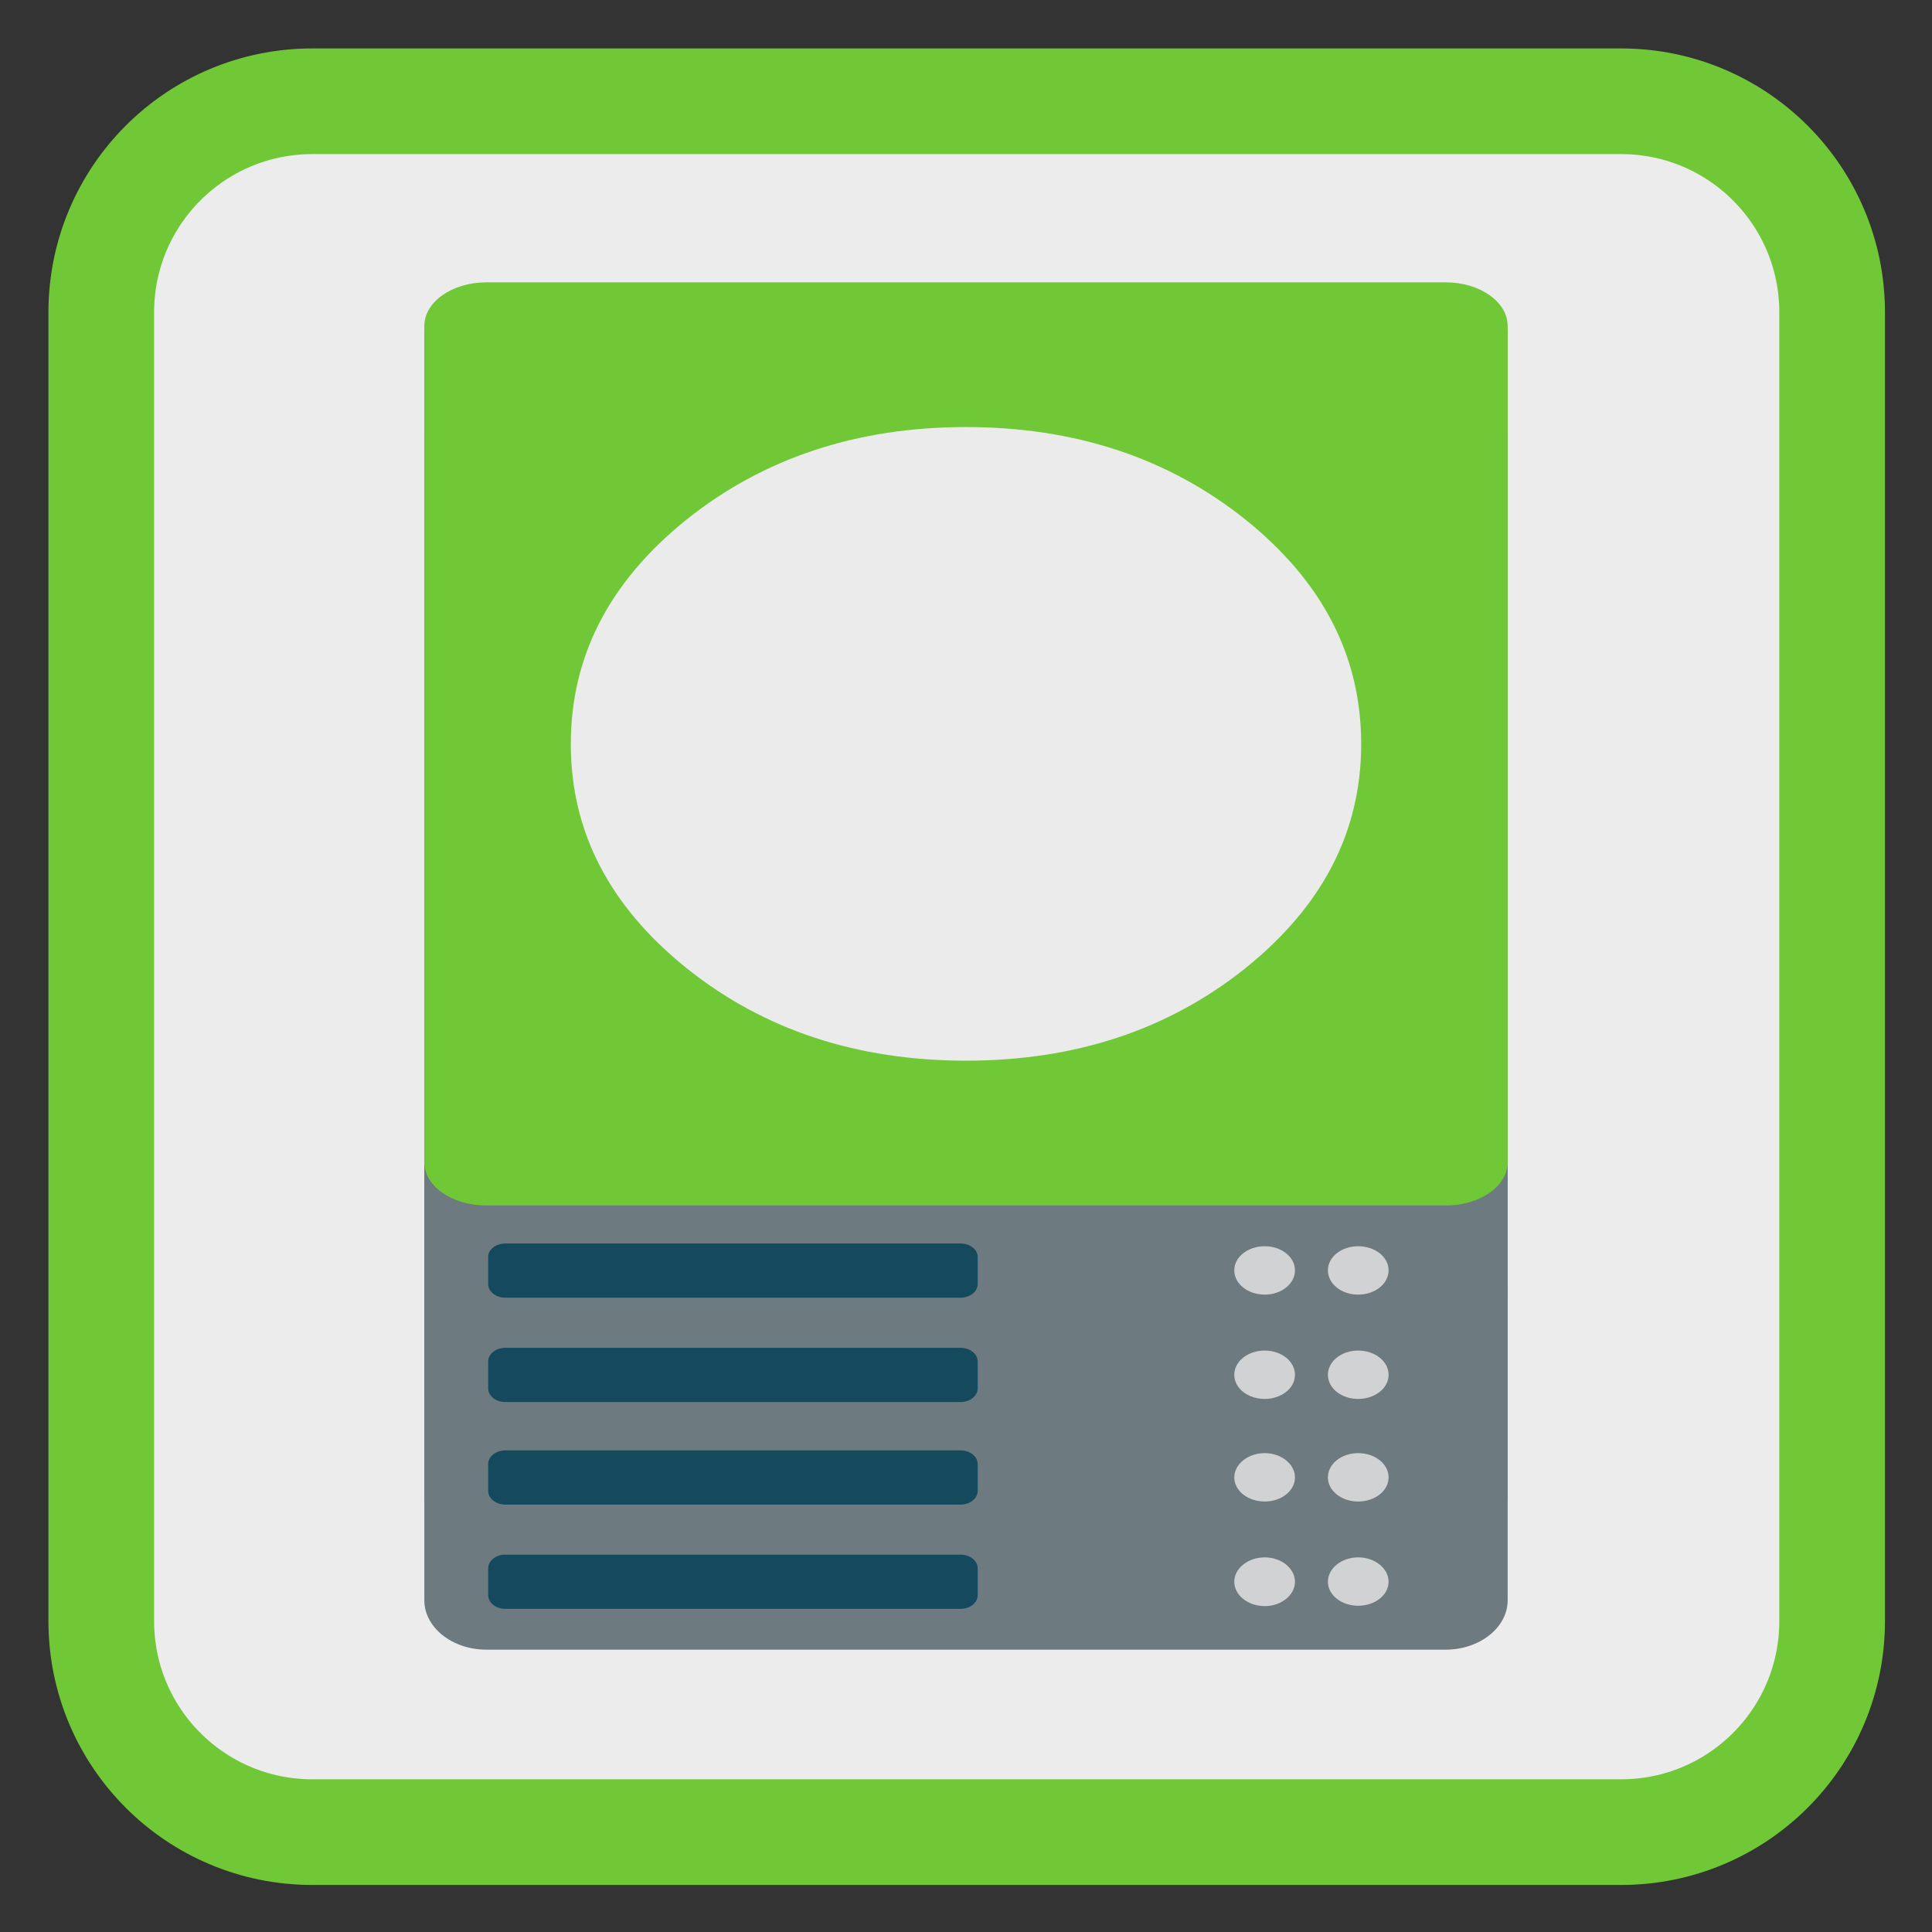 
<svg xmlns="http://www.w3.org/2000/svg" xmlns:xlink="http://www.w3.org/1999/xlink" width="22px" height="22px" viewBox="0 0 22 22" version="1.1">
<rect x="0" y="0" width="22" height="22" fill="#333333" stroke="none"/>
<g id="surface1">
<path style="fill-rule:nonzero;fill:rgb(92.549%,92.549%,92.549%);fill-opacity:1;stroke-width:27.984;stroke-linecap:butt;stroke-linejoin:miter;stroke:#71C837;stroke-opacity:1;stroke-miterlimit:4;" d="M 82.727 26.818 L 429.273 26.818 C 460.182 26.818 485.182 51.818 485.182 82.727 L 485.182 429.273 C 485.182 460.182 460.182 485.182 429.273 485.182 L 82.727 485.182 C 51.818 485.182 26.818 460.182 26.818 429.273 L 26.818 82.727 C 26.818 51.818 51.818 26.818 82.727 26.818 Z M 82.727 26.818 " transform="matrix(0.043,0,0,0.043,0,0)"/>
<path style=" stroke:none;fill-rule:nonzero;fill:rgb(42.745%,47.843%,49.804%);fill-opacity:1;" d="M 5.539 6.793 L 16.461 6.793 C 16.852 6.793 17.168 7.043 17.168 7.355 L 17.168 18.223 C 17.168 18.531 16.852 18.785 16.461 18.785 L 5.539 18.785 C 5.148 18.785 4.832 18.531 4.832 18.223 L 4.832 7.355 C 4.832 7.043 5.148 6.793 5.539 6.793 Z M 5.539 6.793 "/>
<path style=" stroke:none;fill-rule:nonzero;fill:rgb(8.235%,28.627%,36.471%);fill-opacity:1;" d="M 5.754 17.703 L 10.938 17.703 C 11.047 17.703 11.133 17.773 11.133 17.859 L 11.133 18.164 C 11.133 18.25 11.047 18.32 10.938 18.32 L 5.754 18.32 C 5.645 18.32 5.559 18.25 5.559 18.164 L 5.559 17.859 C 5.559 17.773 5.645 17.703 5.754 17.703 Z M 5.754 17.703 "/>
<path style=" stroke:none;fill-rule:nonzero;fill:rgb(81.961%,82.353%,82.745%);fill-opacity:1;" d="M 14.746 18.012 C 14.746 18.164 14.59 18.289 14.402 18.289 C 14.211 18.289 14.055 18.164 14.055 18.012 C 14.055 17.859 14.211 17.734 14.402 17.734 C 14.59 17.734 14.746 17.859 14.746 18.012 Z M 14.746 18.012 "/>
<path style=" stroke:none;fill-rule:nonzero;fill:rgb(81.961%,82.353%,82.745%);fill-opacity:1;" d="M 15.812 18.012 C 15.812 18.164 15.656 18.285 15.465 18.285 C 15.277 18.285 15.121 18.164 15.121 18.012 C 15.121 17.859 15.277 17.734 15.465 17.734 C 15.656 17.734 15.812 17.859 15.812 18.012 Z M 15.812 18.012 "/>
<path style=" stroke:none;fill-rule:nonzero;fill:rgb(42.745%,47.843%,49.804%);fill-opacity:1;" d="M 5.539 5.602 L 16.461 5.602 C 16.852 5.602 17.168 5.855 17.168 6.168 L 17.168 17.031 C 17.168 17.344 16.852 17.598 16.461 17.598 L 5.539 17.598 C 5.148 17.598 4.832 17.344 4.832 17.031 L 4.832 6.168 C 4.832 5.855 5.148 5.602 5.539 5.602 Z M 5.539 5.602 "/>
<path style=" stroke:none;fill-rule:nonzero;fill:rgb(8.235%,28.627%,36.471%);fill-opacity:1;" d="M 5.754 16.516 L 10.938 16.516 C 11.047 16.516 11.133 16.586 11.133 16.672 L 11.133 16.977 C 11.133 17.062 11.047 17.133 10.938 17.133 L 5.754 17.133 C 5.645 17.133 5.559 17.062 5.559 16.977 L 5.559 16.672 C 5.559 16.586 5.645 16.516 5.754 16.516 Z M 5.754 16.516 "/>
<path style=" stroke:none;fill-rule:nonzero;fill:rgb(81.961%,82.353%,82.745%);fill-opacity:1;" d="M 14.746 16.824 C 14.746 16.977 14.59 17.098 14.402 17.098 C 14.211 17.098 14.055 16.977 14.055 16.824 C 14.055 16.672 14.211 16.547 14.402 16.547 C 14.59 16.547 14.746 16.672 14.746 16.824 Z M 14.746 16.824 "/>
<path style=" stroke:none;fill-rule:nonzero;fill:rgb(81.961%,82.353%,82.745%);fill-opacity:1;" d="M 15.812 16.824 C 15.812 16.977 15.656 17.098 15.465 17.098 C 15.277 17.098 15.121 16.977 15.121 16.824 C 15.121 16.668 15.277 16.547 15.465 16.547 C 15.656 16.547 15.812 16.668 15.812 16.824 Z M 15.812 16.824 "/>
<path style=" stroke:none;fill-rule:nonzero;fill:rgb(42.745%,47.843%,49.804%);fill-opacity:1;" d="M 5.539 4.434 L 16.461 4.434 C 16.852 4.434 17.168 4.688 17.168 5 L 17.168 15.863 C 17.168 16.176 16.852 16.43 16.461 16.43 L 5.539 16.43 C 5.148 16.43 4.832 16.176 4.832 15.863 L 4.832 5 C 4.832 4.688 5.148 4.434 5.539 4.434 Z M 5.539 4.434 "/>
<path style=" stroke:none;fill-rule:nonzero;fill:rgb(8.235%,28.627%,36.471%);fill-opacity:1;" d="M 5.754 15.348 L 10.938 15.348 C 11.047 15.348 11.133 15.418 11.133 15.504 L 11.133 15.809 C 11.133 15.895 11.047 15.965 10.938 15.965 L 5.754 15.965 C 5.645 15.965 5.559 15.895 5.559 15.809 L 5.559 15.504 C 5.559 15.418 5.645 15.348 5.754 15.348 Z M 5.754 15.348 "/>
<path style=" stroke:none;fill-rule:nonzero;fill:rgb(81.961%,82.353%,82.745%);fill-opacity:1;" d="M 14.746 15.656 C 14.746 15.809 14.59 15.93 14.402 15.93 C 14.211 15.93 14.055 15.809 14.055 15.656 C 14.055 15.5 14.211 15.379 14.402 15.379 C 14.59 15.379 14.746 15.5 14.746 15.656 Z M 14.746 15.656 "/>
<path style=" stroke:none;fill-rule:nonzero;fill:rgb(81.961%,82.353%,82.745%);fill-opacity:1;" d="M 15.812 15.656 C 15.812 15.809 15.656 15.93 15.465 15.93 C 15.277 15.93 15.121 15.809 15.121 15.656 C 15.121 15.5 15.277 15.379 15.465 15.379 C 15.656 15.379 15.812 15.5 15.812 15.656 Z M 15.812 15.656 "/>
<path style=" stroke:none;fill-rule:nonzero;fill:rgb(42.745%,47.843%,49.804%);fill-opacity:1;" d="M 5.539 3.246 L 16.461 3.246 C 16.852 3.246 17.168 3.5 17.168 3.812 L 17.168 14.676 C 17.168 14.988 16.852 15.242 16.461 15.242 L 5.539 15.242 C 5.148 15.242 4.832 14.988 4.832 14.676 L 4.832 3.812 C 4.832 3.5 5.148 3.246 5.539 3.246 Z M 5.539 3.246 "/>
<path style=" stroke:none;fill-rule:nonzero;fill:rgb(8.235%,28.627%,36.471%);fill-opacity:1;" d="M 5.754 14.16 L 10.938 14.16 C 11.047 14.16 11.133 14.23 11.133 14.312 L 11.133 14.621 C 11.133 14.707 11.047 14.777 10.938 14.777 L 5.754 14.777 C 5.645 14.777 5.559 14.707 5.559 14.621 L 5.559 14.312 C 5.559 14.23 5.645 14.16 5.754 14.16 Z M 5.754 14.16 "/>
<path style=" stroke:none;fill-rule:nonzero;fill:rgb(81.961%,82.353%,82.745%);fill-opacity:1;" d="M 14.746 14.465 C 14.746 14.621 14.59 14.742 14.402 14.742 C 14.211 14.742 14.055 14.621 14.055 14.465 C 14.055 14.312 14.211 14.191 14.402 14.191 C 14.59 14.191 14.746 14.312 14.746 14.465 Z M 14.746 14.465 "/>
<path style=" stroke:none;fill-rule:nonzero;fill:rgb(81.961%,82.353%,82.745%);fill-opacity:1;" d="M 15.812 14.465 C 15.812 14.621 15.656 14.742 15.465 14.742 C 15.277 14.742 15.121 14.621 15.121 14.465 C 15.121 14.312 15.277 14.191 15.465 14.191 C 15.656 14.191 15.812 14.312 15.812 14.465 Z M 15.812 14.465 "/>
<path style=" stroke:none;fill-rule:nonzero;fill:#71C837;fill-opacity:1;" d="M 5.539 3.215 L 16.461 3.215 C 16.852 3.215 17.168 3.438 17.168 3.711 L 17.168 13.234 C 17.168 13.508 16.852 13.727 16.461 13.727 L 5.539 13.727 C 5.148 13.727 4.832 13.508 4.832 13.234 L 4.832 3.711 C 4.832 3.438 5.148 3.215 5.539 3.215 Z M 5.539 3.215 "/>
<path style=" stroke:none;fill-rule:nonzero;fill:rgb(92.157%,92.157%,92.157%);fill-opacity:1;" d="M 14.184 11.023 C 15.062 10.316 15.5 9.469 15.5 8.473 C 15.5 7.473 15.062 6.625 14.184 5.918 C 13.305 5.215 12.242 4.863 11 4.863 C 9.758 4.863 8.695 5.215 7.816 5.918 C 6.938 6.625 6.5 7.473 6.5 8.473 C 6.5 9.469 6.938 10.316 7.816 11.023 C 8.695 11.727 9.758 12.078 11 12.078 C 12.242 12.078 13.305 11.727 14.184 11.023 Z M 14.184 11.023 "/>
</g>
</svg>
